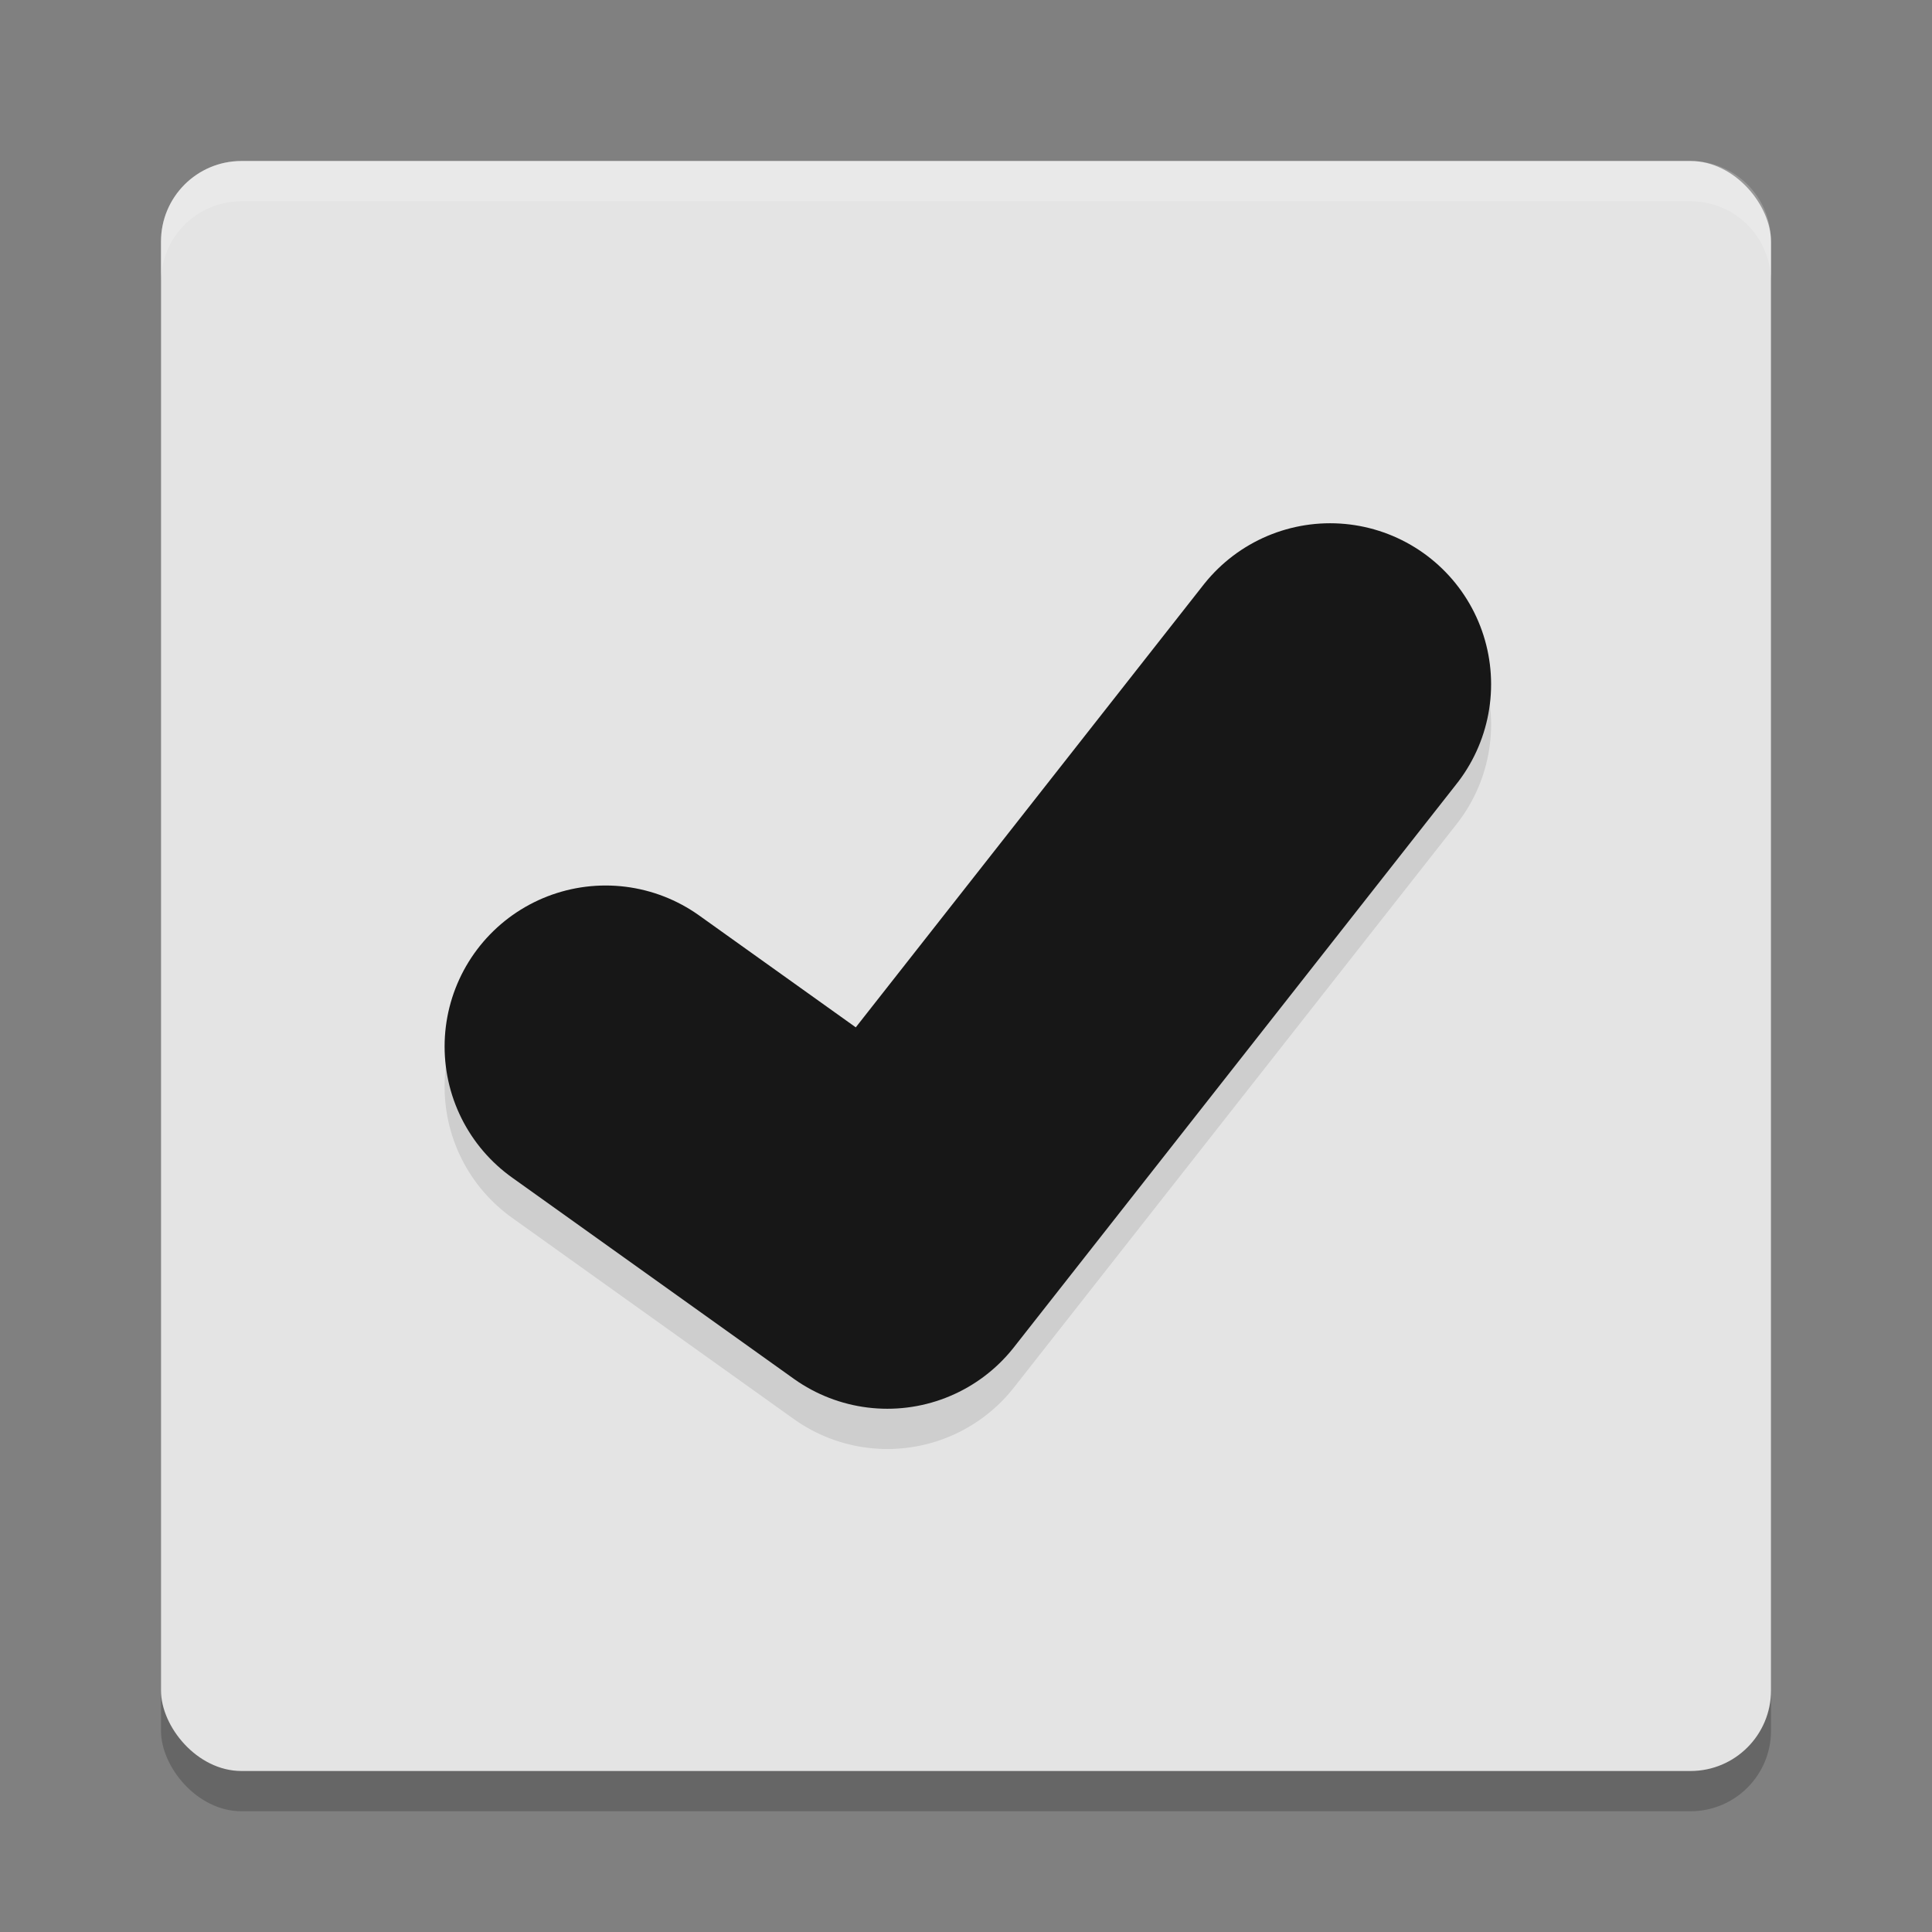<?xml version="1.0" encoding="UTF-8" standalone="no"?>
<svg
   width="48"
   height="48"
   version="1"
   id="svg126"
   sodipodi:docname="org.halfmexican.agenda.svg"
   inkscape:version="1.1.2 (0a00cf5339, 2022-02-04)"
   xmlns:inkscape="http://www.inkscape.org/namespaces/inkscape"
   xmlns:sodipodi="http://sodipodi.sourceforge.net/DTD/sodipodi-0.dtd"
   xmlns="http://www.w3.org/2000/svg"
   xmlns:svg="http://www.w3.org/2000/svg">
  <rect width="100%" height="100%" fill="#808080" stroke="none"/>
  <defs
     id="defs130" />
  <sodipodi:namedview
     id="namedview128"
     pagecolor="#ffffff"
     bordercolor="#666666"
     borderopacity="1.0"
     inkscape:pageshadow="2"
     inkscape:pageopacity="0.0"
     inkscape:pagecheckerboard="0"
     showgrid="false"
     inkscape:zoom="18.1875"
     inkscape:cx="3.2164948"
     inkscape:cy="22.487973"
     inkscape:window-width="3440"
     inkscape:window-height="1371"
     inkscape:window-x="0"
     inkscape:window-y="32"
     inkscape:window-maximized="1"
     inkscape:current-layer="svg126" />
  <rect
     style="opacity:0.2"
     width="40"
     height="40"
     x="4"
     y="5"
     rx="2"
     ry="2"
     id="rect116" />
  <rect
     style="fill:#e4e4e4"
     width="40"
     height="40"
     x="4"
     y="4"
     rx="2"
     ry="2"
     id="rect118" />
  <path
     style="opacity:0.2;fill:#ffffff"
     d="M 6,4 C 4.892,4 4,4.892 4,6 V 7 C 4,5.892 4.892,5 6,5 h 36 c 1.108,0 2,0.892 2,2 V 6 C 44,4.892 43.108,4 42,4 Z"
     id="path120" />
  <path
     style="opacity:0.1;fill:none;stroke:#000000;stroke-width:8;stroke-linecap:round;stroke-linejoin:round"
     d="m 15.046,27 7,5 11,-14"
     id="path122" />
  <path
     style="fill:none;stroke:#171717;stroke-width:8;stroke-linecap:round;stroke-linejoin:round;stroke-opacity:1"
     d="m 15.046,26 7,5 11,-14"
     id="path124" />
</svg>
